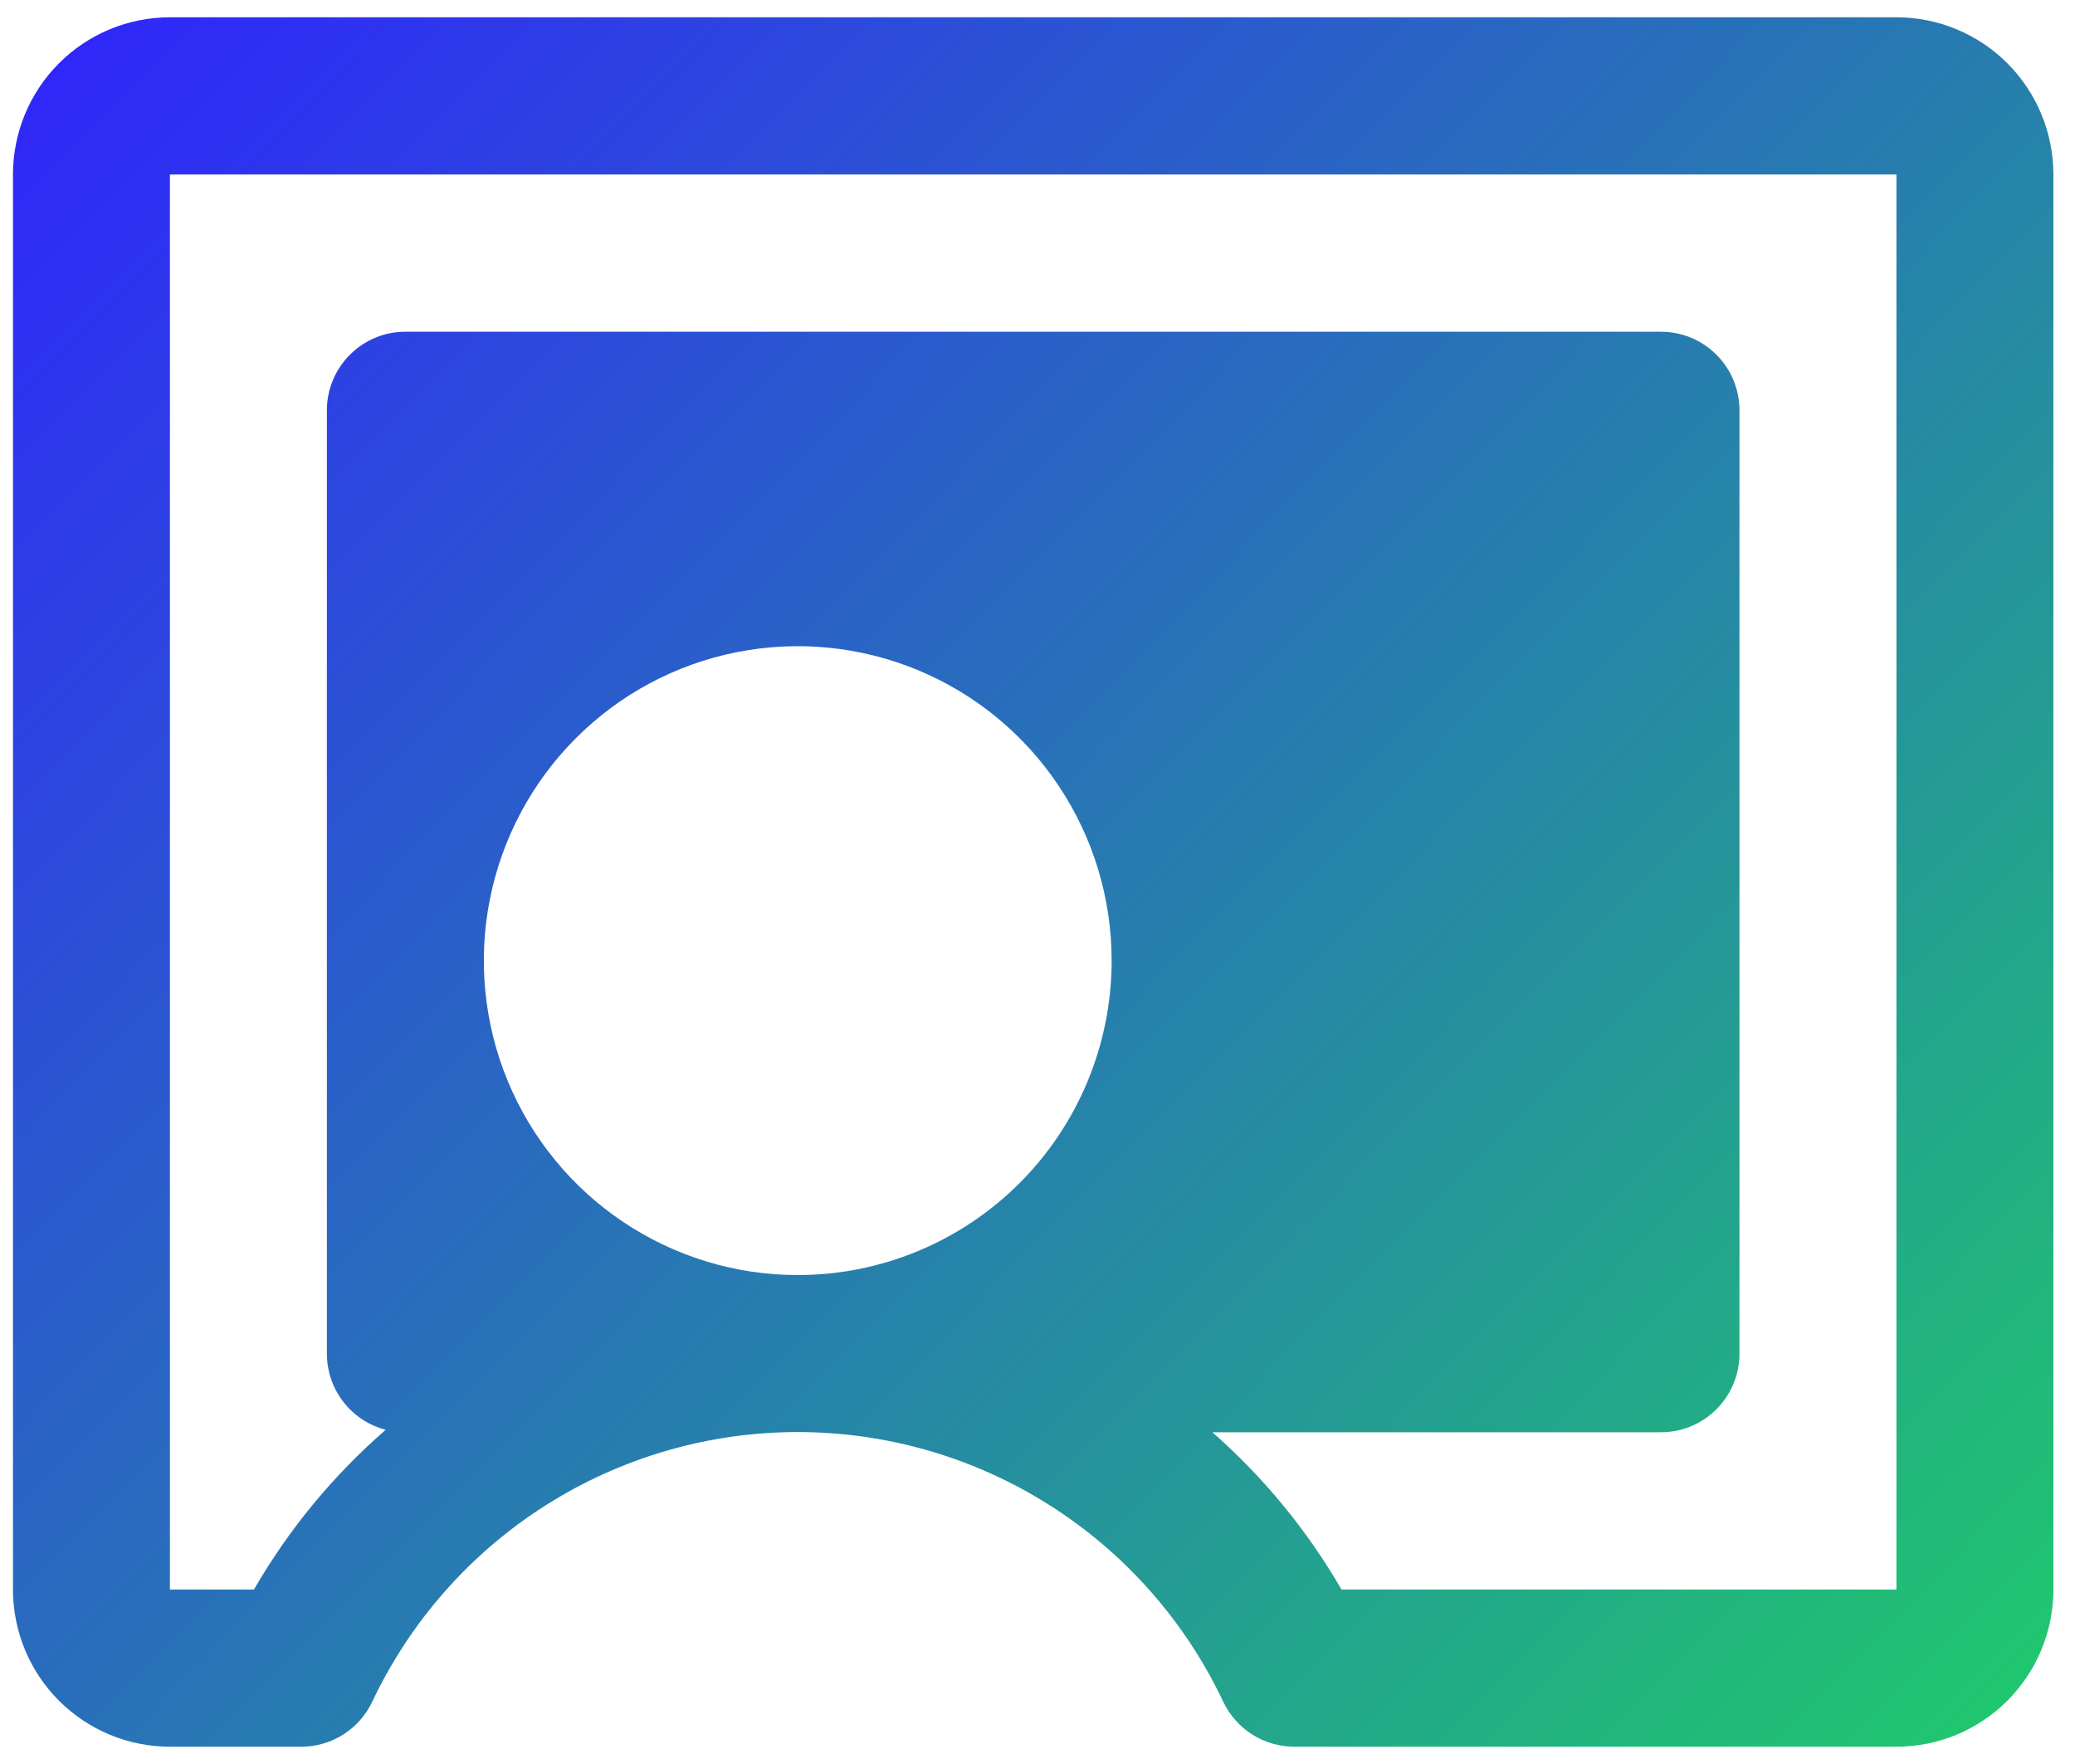 <svg width="60" height="51" viewBox="0 0 60 51" fill="none" xmlns="http://www.w3.org/2000/svg">
<path d="M54.837 0.5H4.913C3.71 0.5 2.555 0.979 1.704 1.831C0.853 2.684 0.375 3.84 0.375 5.045V45.955C0.375 47.16 0.853 48.316 1.704 49.169C2.555 50.021 3.71 50.5 4.913 50.5H8.712C9.141 50.5 9.562 50.378 9.925 50.148C10.288 49.919 10.578 49.59 10.762 49.202C11.866 46.868 13.608 44.897 15.786 43.516C17.965 42.136 20.489 41.403 23.067 41.403C25.645 41.403 28.17 42.136 30.348 43.516C32.527 44.897 34.269 46.868 35.372 49.202C35.556 49.59 35.847 49.919 36.21 50.148C36.573 50.378 36.994 50.5 37.423 50.5H54.837C56.04 50.5 57.195 50.021 58.046 49.169C58.897 48.316 59.375 47.16 59.375 45.955V5.045C59.375 3.84 58.897 2.684 58.046 1.831C57.195 0.979 56.04 0.5 54.837 0.5ZM23.067 36.864C21.272 36.864 19.517 36.331 18.024 35.331C16.532 34.333 15.368 32.913 14.681 31.252C13.994 29.59 13.815 27.763 14.165 25.999C14.515 24.236 15.38 22.616 16.649 21.345C17.918 20.073 19.536 19.207 21.297 18.857C23.057 18.506 24.882 18.686 26.541 19.374C28.2 20.062 29.617 21.227 30.614 22.722C31.612 24.217 32.144 25.975 32.144 27.773C32.144 30.184 31.188 32.496 29.486 34.201C27.783 35.906 25.475 36.864 23.067 36.864ZM54.837 45.955H38.79C37.801 44.246 36.54 42.711 35.057 41.409H48.029C48.631 41.409 49.208 41.17 49.633 40.743C50.059 40.317 50.298 39.739 50.298 39.136V11.864C50.298 11.261 50.059 10.683 49.633 10.257C49.208 9.83 48.631 9.591 48.029 9.591H11.721C11.119 9.591 10.542 9.83 10.117 10.257C9.691 10.683 9.452 11.261 9.452 11.864V39.136C9.452 39.64 9.619 40.13 9.927 40.529C10.235 40.927 10.667 41.212 11.154 41.338C9.637 42.654 8.349 44.215 7.344 45.955H4.913V5.045H54.837V45.955Z" fill="url(#paint0_linear_454_227)"/>
<defs>
<linearGradient id="paint0_linear_454_227" x1="3.375" y1="-4" x2="63.375" y2="55" gradientUnits="userSpaceOnUse">
<stop stop-color="#3021FF"/>
<stop offset="1" stop-color="#1ED760"/>
</linearGradient>
</defs>
</svg>
